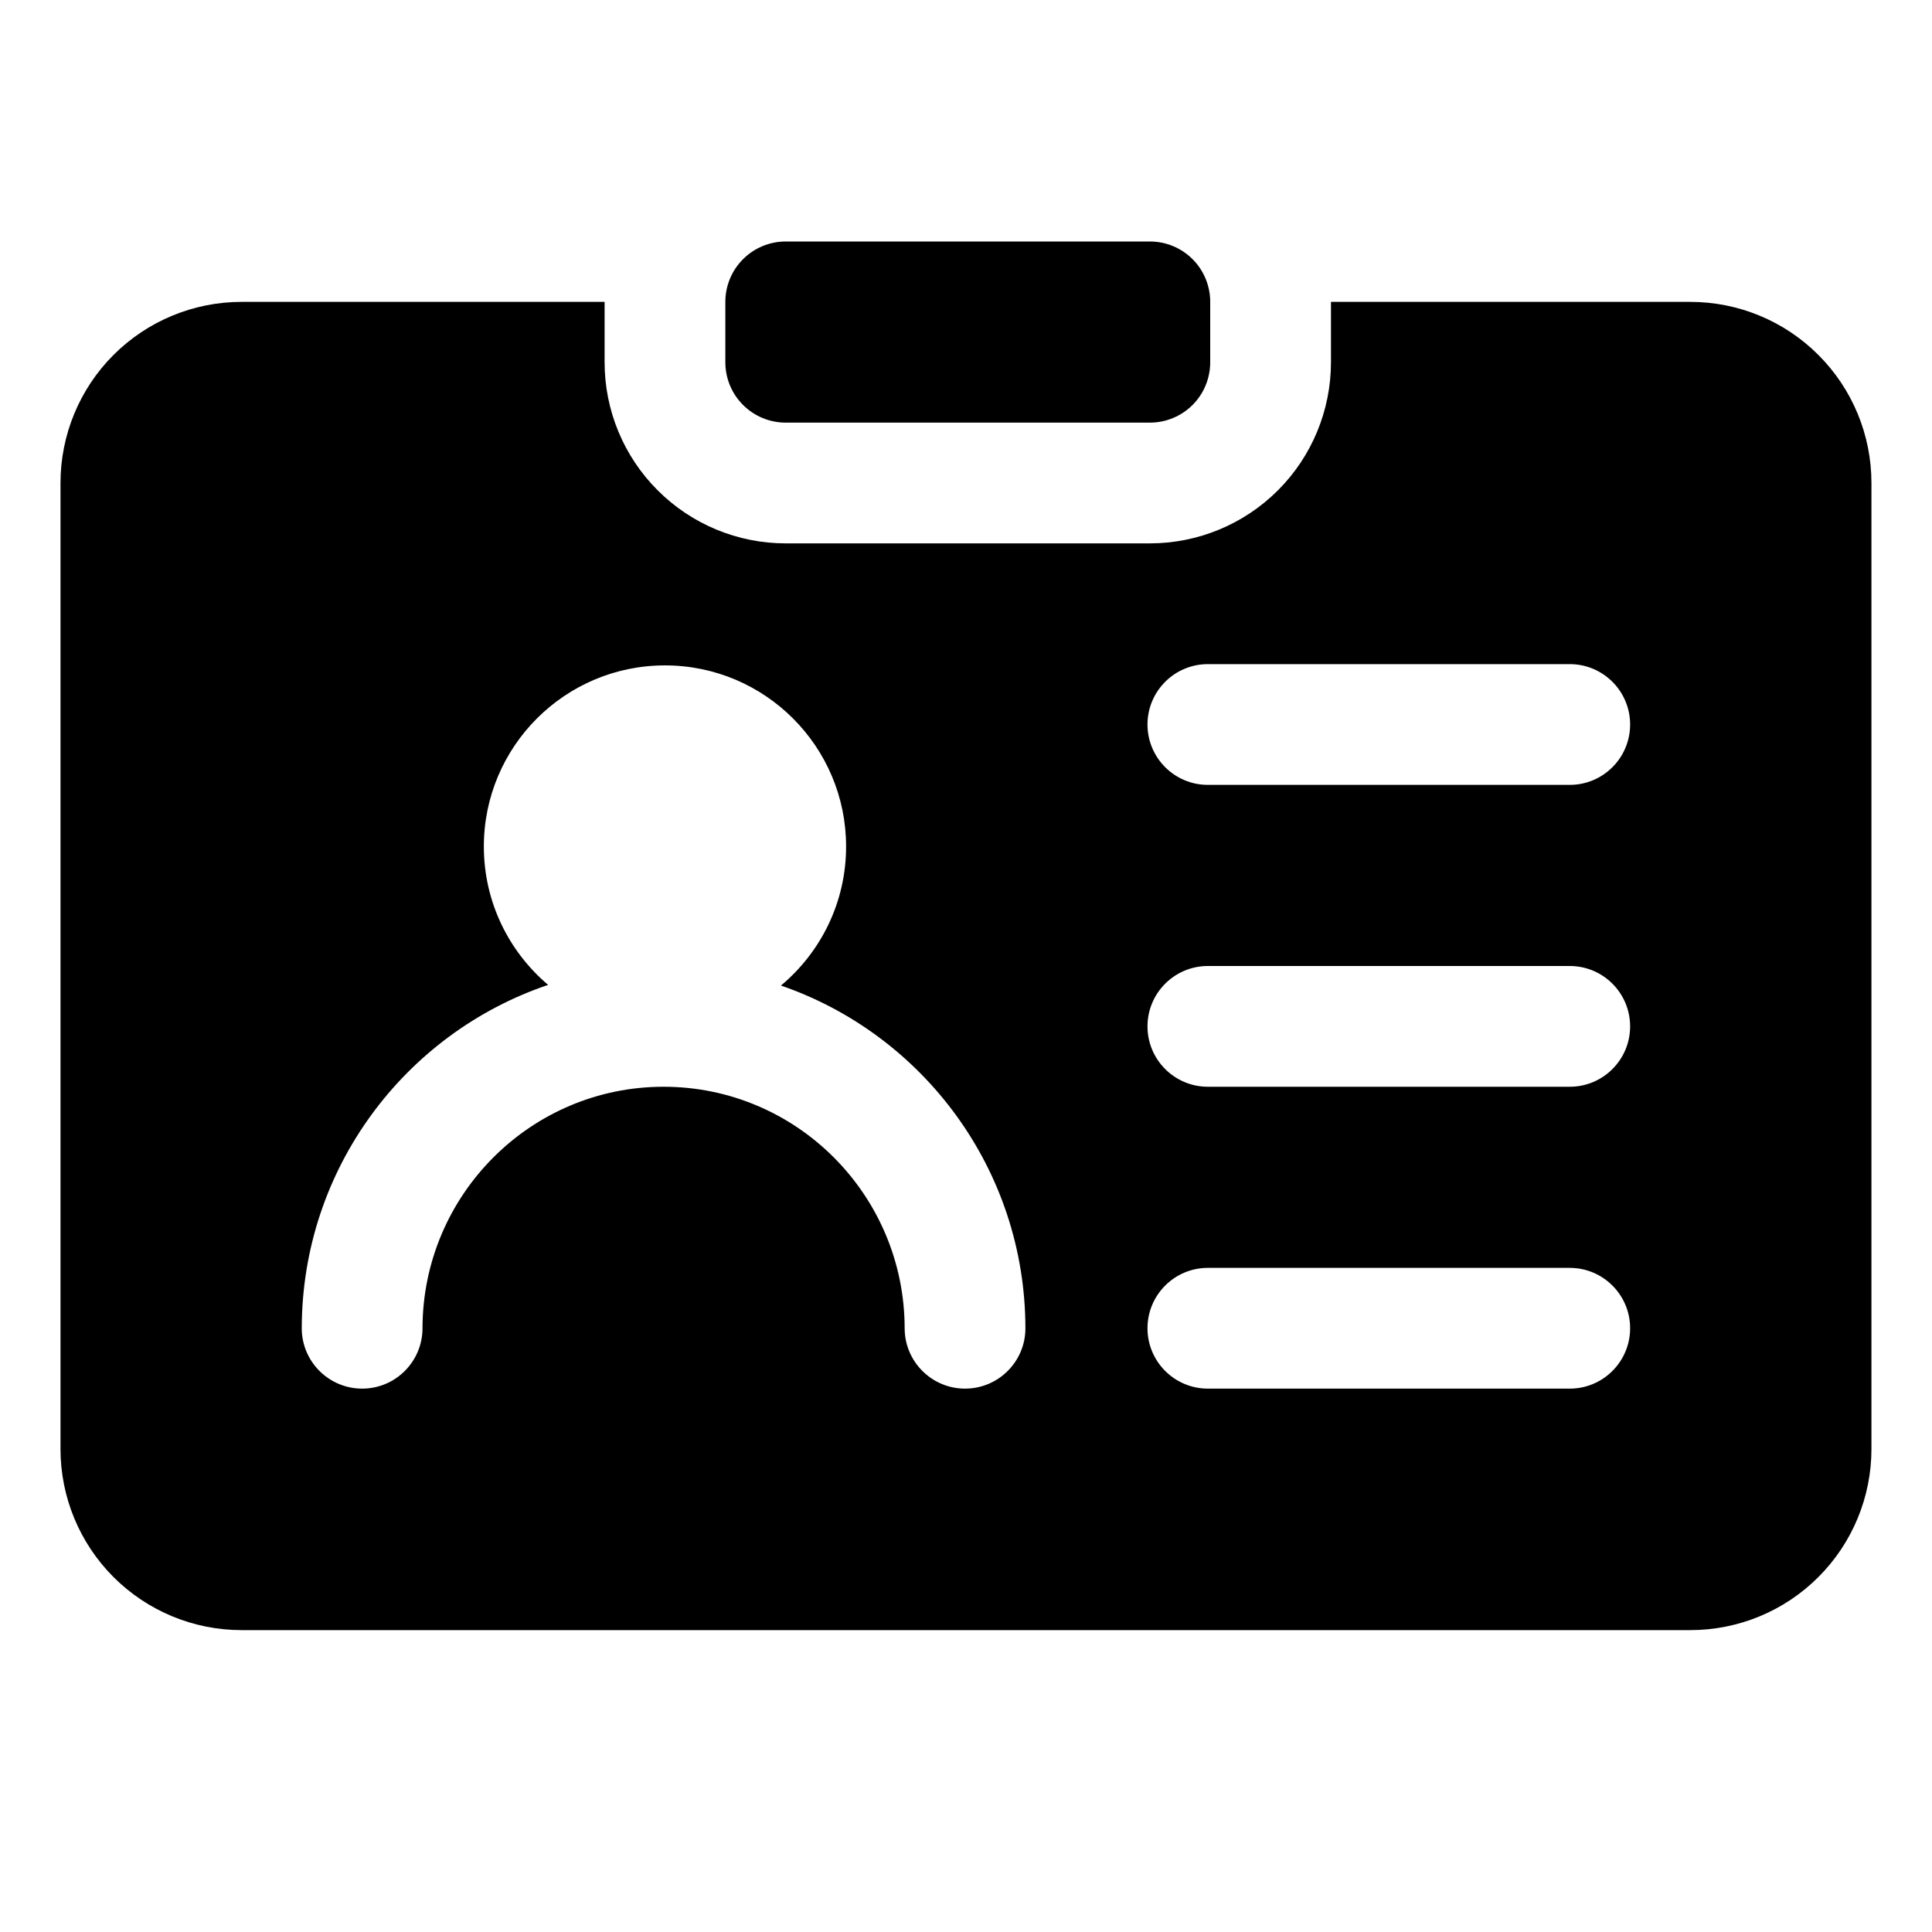 <?xml version="1.0" ?><!DOCTYPE svg  PUBLIC '-//W3C//DTD SVG 1.1//EN'  'http://www.w3.org/Graphics/SVG/1.1/DTD/svg11.dtd'><svg height="100%" style="fill-rule:evenodd;clip-rule:evenodd;stroke-linejoin:round;stroke-miterlimit:2;" version="1.1" viewBox="0 0 32 32" width="100%" xml:space="preserve" xmlns="http://www.w3.org/2000/svg" xmlns:serif="http://www.serif.com/" xmlns:xlink="http://www.w3.org/1999/xlink"><path d="M20.045,5l0,1c0,0.265 -0.105,0.52 -0.292,0.707c-0.188,0.188 -0.442,0.293 -0.708,0.293l-6.031,-0c-0.265,0 -0.52,-0.105 -0.707,-0.293c-0.188,-0.187 -0.293,-0.442 -0.293,-0.707l-0,-1c-0,-0.265 0.105,-0.52 0.293,-0.707c0.187,-0.188 0.442,-0.293 0.707,-0.293l6.031,0c0.266,-0 0.52,0.105 0.708,0.293c0.187,0.187 0.292,0.442 0.292,0.707Z"/><path d="M22.045,5l5.952,-0c0.796,-0 1.559,0.316 2.121,0.879c0.563,0.562 0.879,1.325 0.879,2.121c0,3.832 0,12.168 0,16c0,0.796 -0.316,1.559 -0.879,2.121c-0.562,0.563 -1.325,0.879 -2.121,0.879c-5.153,0 -18.842,0 -23.995,0c-0.796,0 -1.559,-0.316 -2.122,-0.879c-0.562,-0.562 -0.878,-1.325 -0.878,-2.121c-0,-3.832 -0,-12.168 -0,-16c-0,-0.796 0.316,-1.559 0.878,-2.121c0.563,-0.563 1.326,-0.879 2.122,-0.879l6.012,0l-0,1c-0,0.796 0.316,1.559 0.879,2.121c0.562,0.563 1.325,0.879 2.121,0.879c1.751,0 4.281,0 6.031,0c0.796,0 1.559,-0.316 2.122,-0.879c0.562,-0.562 0.878,-1.325 0.878,-2.121l0,-1Zm3.955,16l-5.994,-0c-0.552,0 -1,0.448 -1,1c0,0.552 0.448,1 1,1l5.994,-0c0.552,0 1,-0.448 1,-1c-0,-0.552 -0.448,-1 -1,-1Zm-16.921,-4.687c-2.368,0.799 -4.077,3.043 -4.081,5.686c-0.001,0.551 0.447,1 0.999,1.001c0.552,0.001 1,-0.447 1.001,-0.999c0.003,-2.208 1.791,-4.001 3.993,-4.001c2.203,-0 3.99,1.793 3.993,4.001c0.001,0.552 0.45,1 1.002,0.999c0.552,-0.001 0.999,-0.45 0.998,-1.001c-0.004,-2.631 -1.697,-4.866 -4.049,-5.675c0.659,-0.551 1.079,-1.378 1.079,-2.303c-0,-1.656 -1.344,-3 -3,-3c-1.656,-0 -3,1.344 -3,3c-0,0.918 0.414,1.741 1.065,2.292Zm16.921,-0.313l-5.994,-0c-0.552,0 -1,0.448 -1,1c0,0.552 0.448,1 1,1l5.994,-0c0.552,0 1,-0.448 1,-1c0,-0.552 -0.448,-1 -1,-1Zm0,-5l-5.994,0c-0.552,0 -1,0.448 -1,1c0,0.552 0.448,1 1,1l5.994,0c0.552,0 1,-0.448 1,-1c0,-0.552 -0.448,-1 -1,-1Z"/></svg>